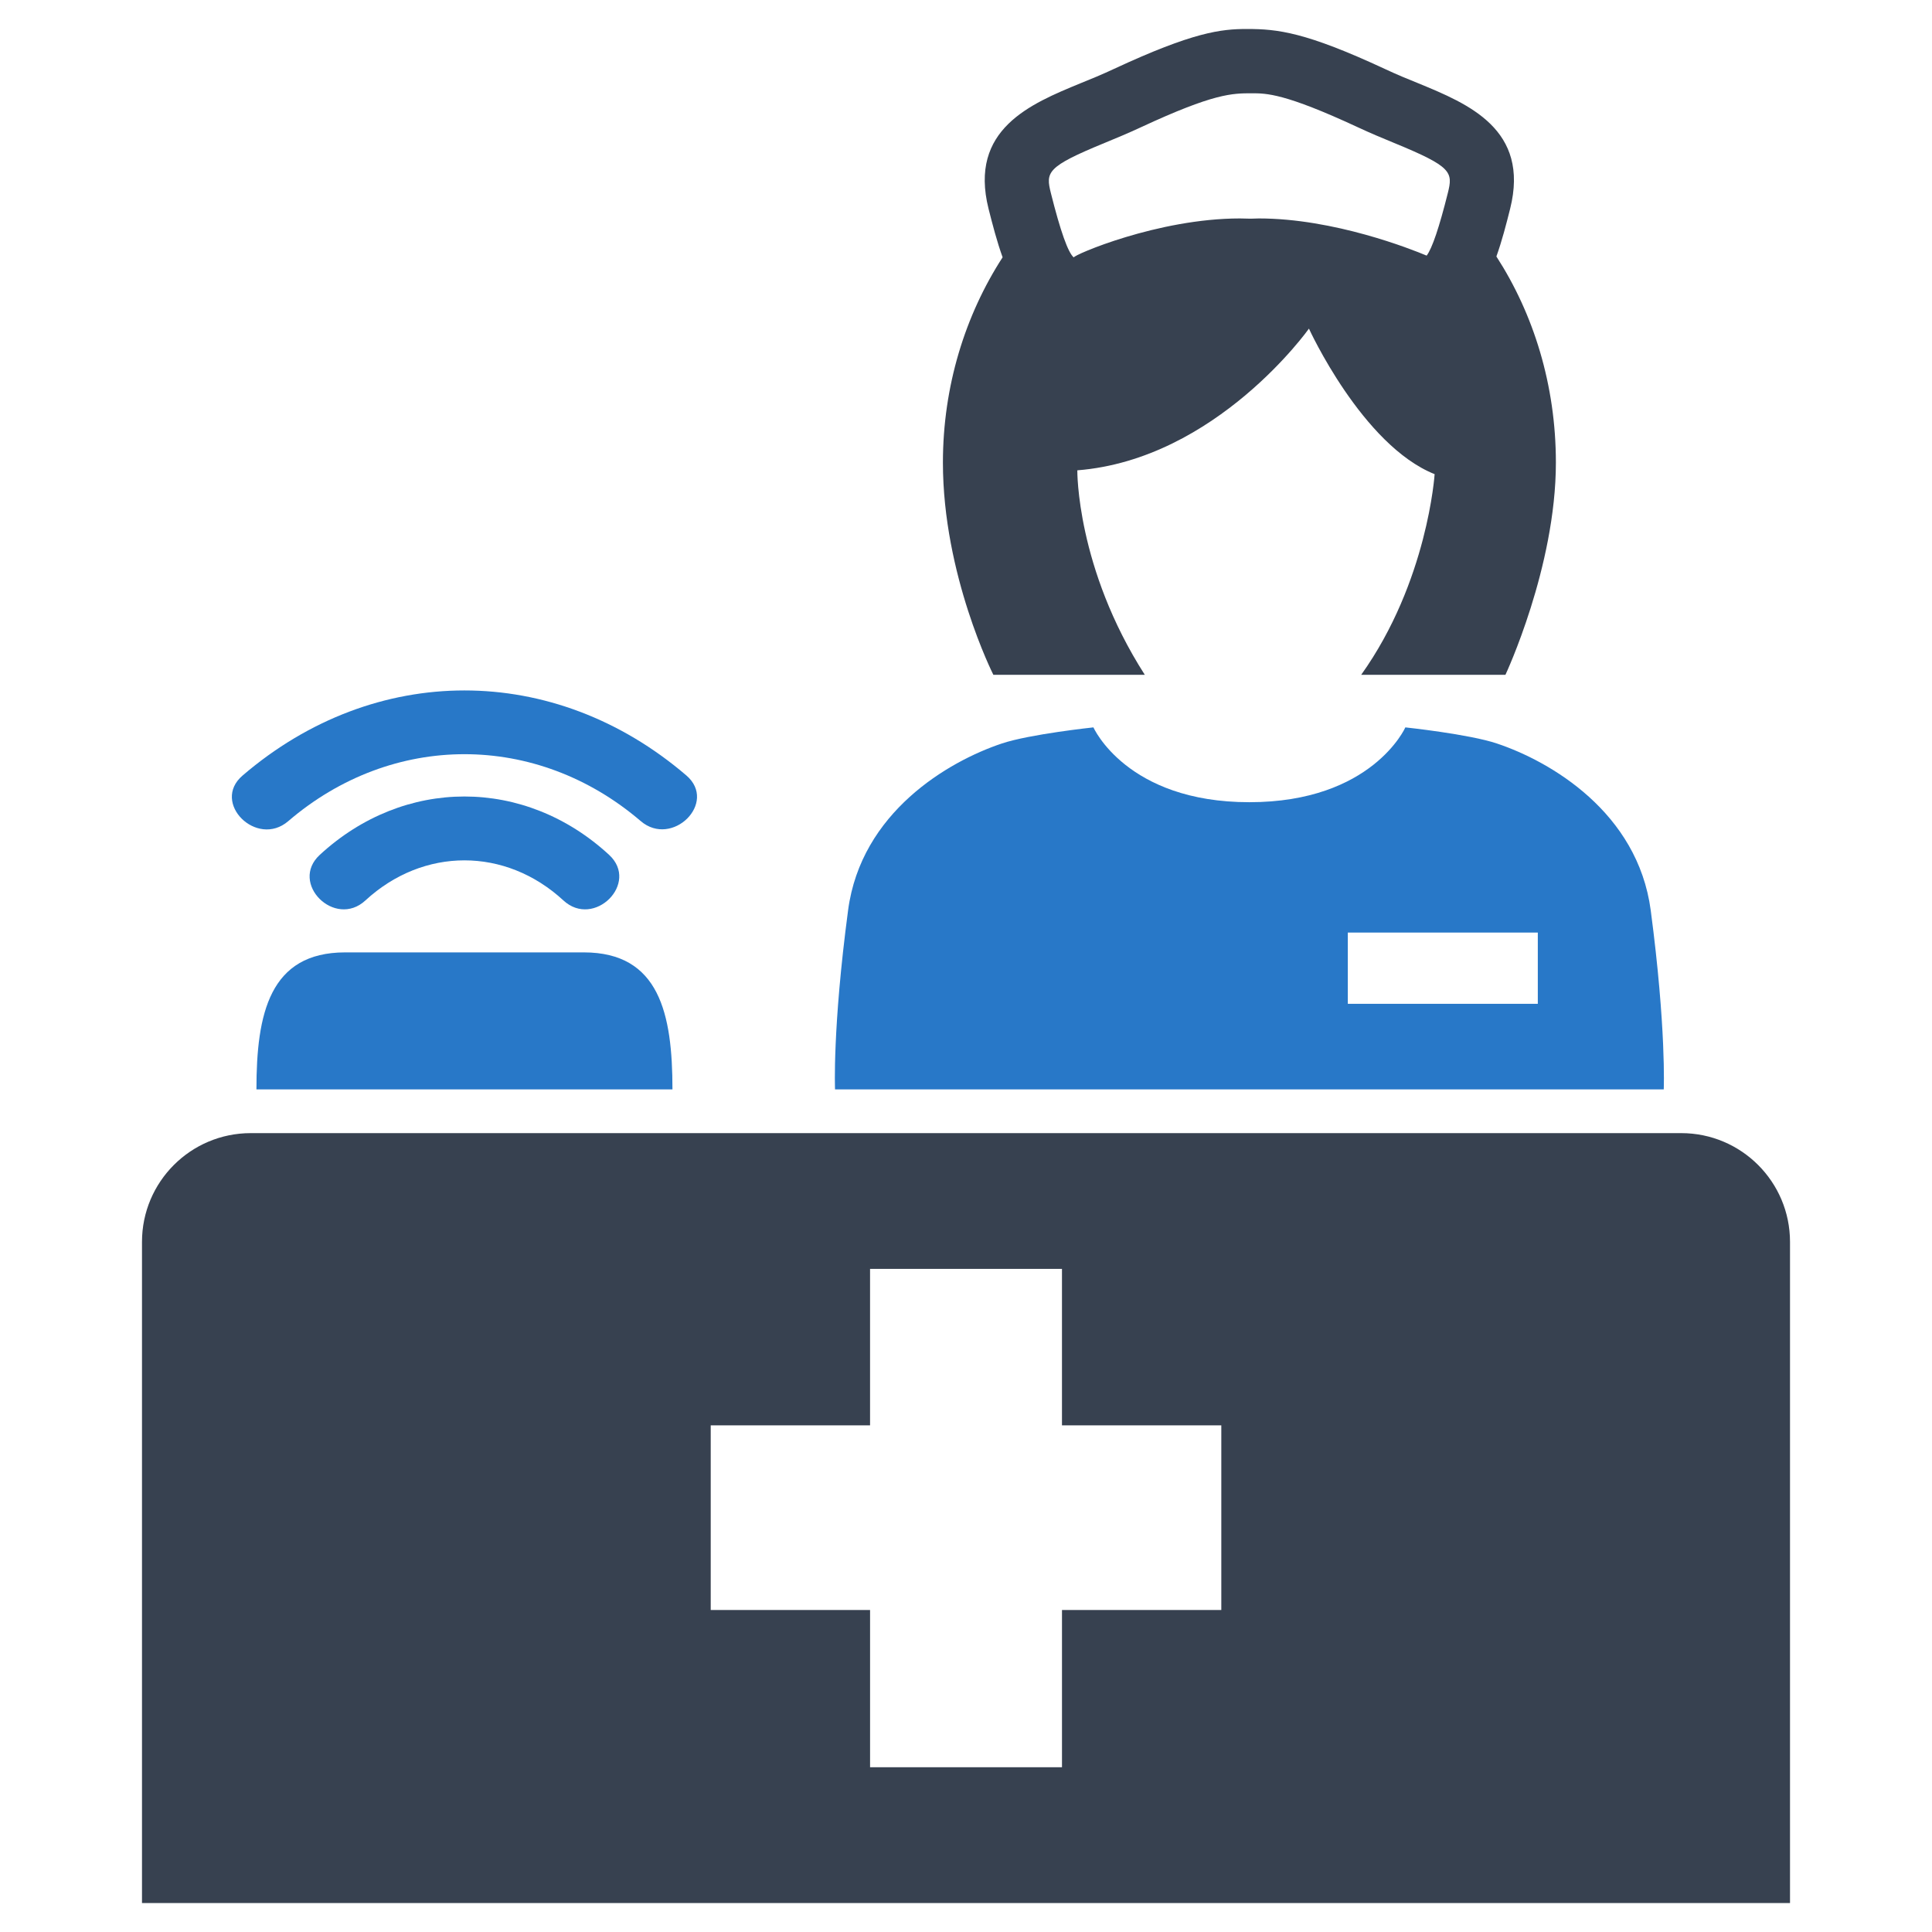<?xml version="1.0" encoding="utf-8"?>
<!-- Generator: Adobe Illustrator 16.0.0, SVG Export Plug-In . SVG Version: 6.00 Build 0)  -->
<!DOCTYPE svg PUBLIC "-//W3C//DTD SVG 1.1//EN" "http://www.w3.org/Graphics/SVG/1.1/DTD/svg11.dtd">
<svg version="1.1" id="Layer_1" xmlns="http://www.w3.org/2000/svg" xmlns:xlink="http://www.w3.org/1999/xlink" x="0px" y="0px"
	 width="256px" height="256px" viewBox="0 0 256 256" enable-background="new 0 0 256 256" xml:space="preserve">
<g>
	<path fill="#374150" d="M222.772,150.145H33.229c-7.965,0-14.414,6.457-14.414,14.414v87.602h218.371v-87.602
		C237.186,156.602,230.729,150.145,222.772,150.145z M161.831,213.336h-21.113v20.832h-25.43v-20.832H94.174v-24.469h21.113v-20.734
		h25.43v20.734h21.113V213.336z"/>
	<path fill="#374150" d="M198.28,33.984c0.738-2.066,1.305-4.266,1.82-6.32c2.637-10.531-5.555-13.902-12.141-16.617
		c-1.418-0.566-2.926-1.191-4.457-1.91c-10.523-4.895-14.215-5.297-18.277-5.297c-3.426,0-7.109,0.402-17.633,5.297
		c-1.539,0.719-3.039,1.344-4.457,1.91c-6.586,2.715-14.785,6.086-12.148,16.617c0.531,2.094,1.105,4.32,1.863,6.43
		c-4.953,7.652-7.91,17.063-7.91,27.203c0,14.906,6.684,28.117,6.684,28.117h20.066c-9.086-14.18-8.941-27.094-8.941-27.094
		c18.43-1.461,30.691-18.777,30.691-18.777S180.502,59,190.096,62.828c0,0-0.922,14.238-9.73,26.586h19.113
		c0,0,6.684-14.25,6.684-28.117C206.163,51.027,203.213,41.617,198.28,33.984z M146.37,18.938c1.531-0.629,3.152-1.305,4.813-2.078
		c9.68-4.5,12.09-4.5,14.688-4.5c1.949,0,4.363,0,14.043,4.5c1.652,0.773,3.273,1.449,4.805,2.078c7.699,3.16,7.82,3.863,7.121,6.66
		c-1.137,4.539-2.074,7.313-2.801,8.273c-2.012-0.848-12.262-4.926-22.234-4.926l-1.078,0.031l-1.438-0.031
		c-10.883,0-22.098,4.867-22.008,5.168c-0.758-0.629-1.773-3.5-3.031-8.516C138.549,22.801,138.67,22.098,146.37,18.938z"/>
	<path fill="#2878C8" d="M218.729,120.613c-1.73-12.984-13.293-19.727-20.379-22.094c-3.691-1.242-12.133-2.137-12.133-2.137
		s-4.395,9.914-20.672,9.914c-16.273,0-20.66-9.914-20.66-9.914s-8.441,0.895-12.141,2.137c-7.086,2.367-18.648,9.109-20.367,22.094
		c-2.086,15.684-1.73,23.734-1.73,23.734h54.906h54.902C220.456,144.348,220.803,136.297,218.729,120.613z M203.768,133.008h-25.176
		v-9.441h25.176V133.008z"/>
	<path fill="#2878C8" d="M89.104,144.348H33.979l0,0c0-10.027,1.738-18.152,11.754-18.152H77.35
		C87.37,126.195,89.104,134.32,89.104,144.348L89.104,144.348z"/>
	<g>
		<g>
			<path fill="#2878C8" d="M80.713,113.277c-11.184-10.316-27.168-10.316-38.344,0c-4.063,3.75,2,9.781,6.047,6.039
				c7.684-7.086,18.566-7.086,26.242,0C78.713,123.059,84.776,117.027,80.713,113.277L80.713,113.277z"/>
		</g>
		<g>
			<path fill="#2878C8" d="M90.944,102.75c-17.535-15.02-41.285-15.02-58.805,0.016c-4.199,3.59,1.879,9.617,6.047,6.047
				c13.793-11.836,32.902-11.836,46.711-0.016C89.065,112.367,95.143,106.348,90.944,102.75L90.944,102.75z"/>
		</g>
	</g>
</g>
</svg>
